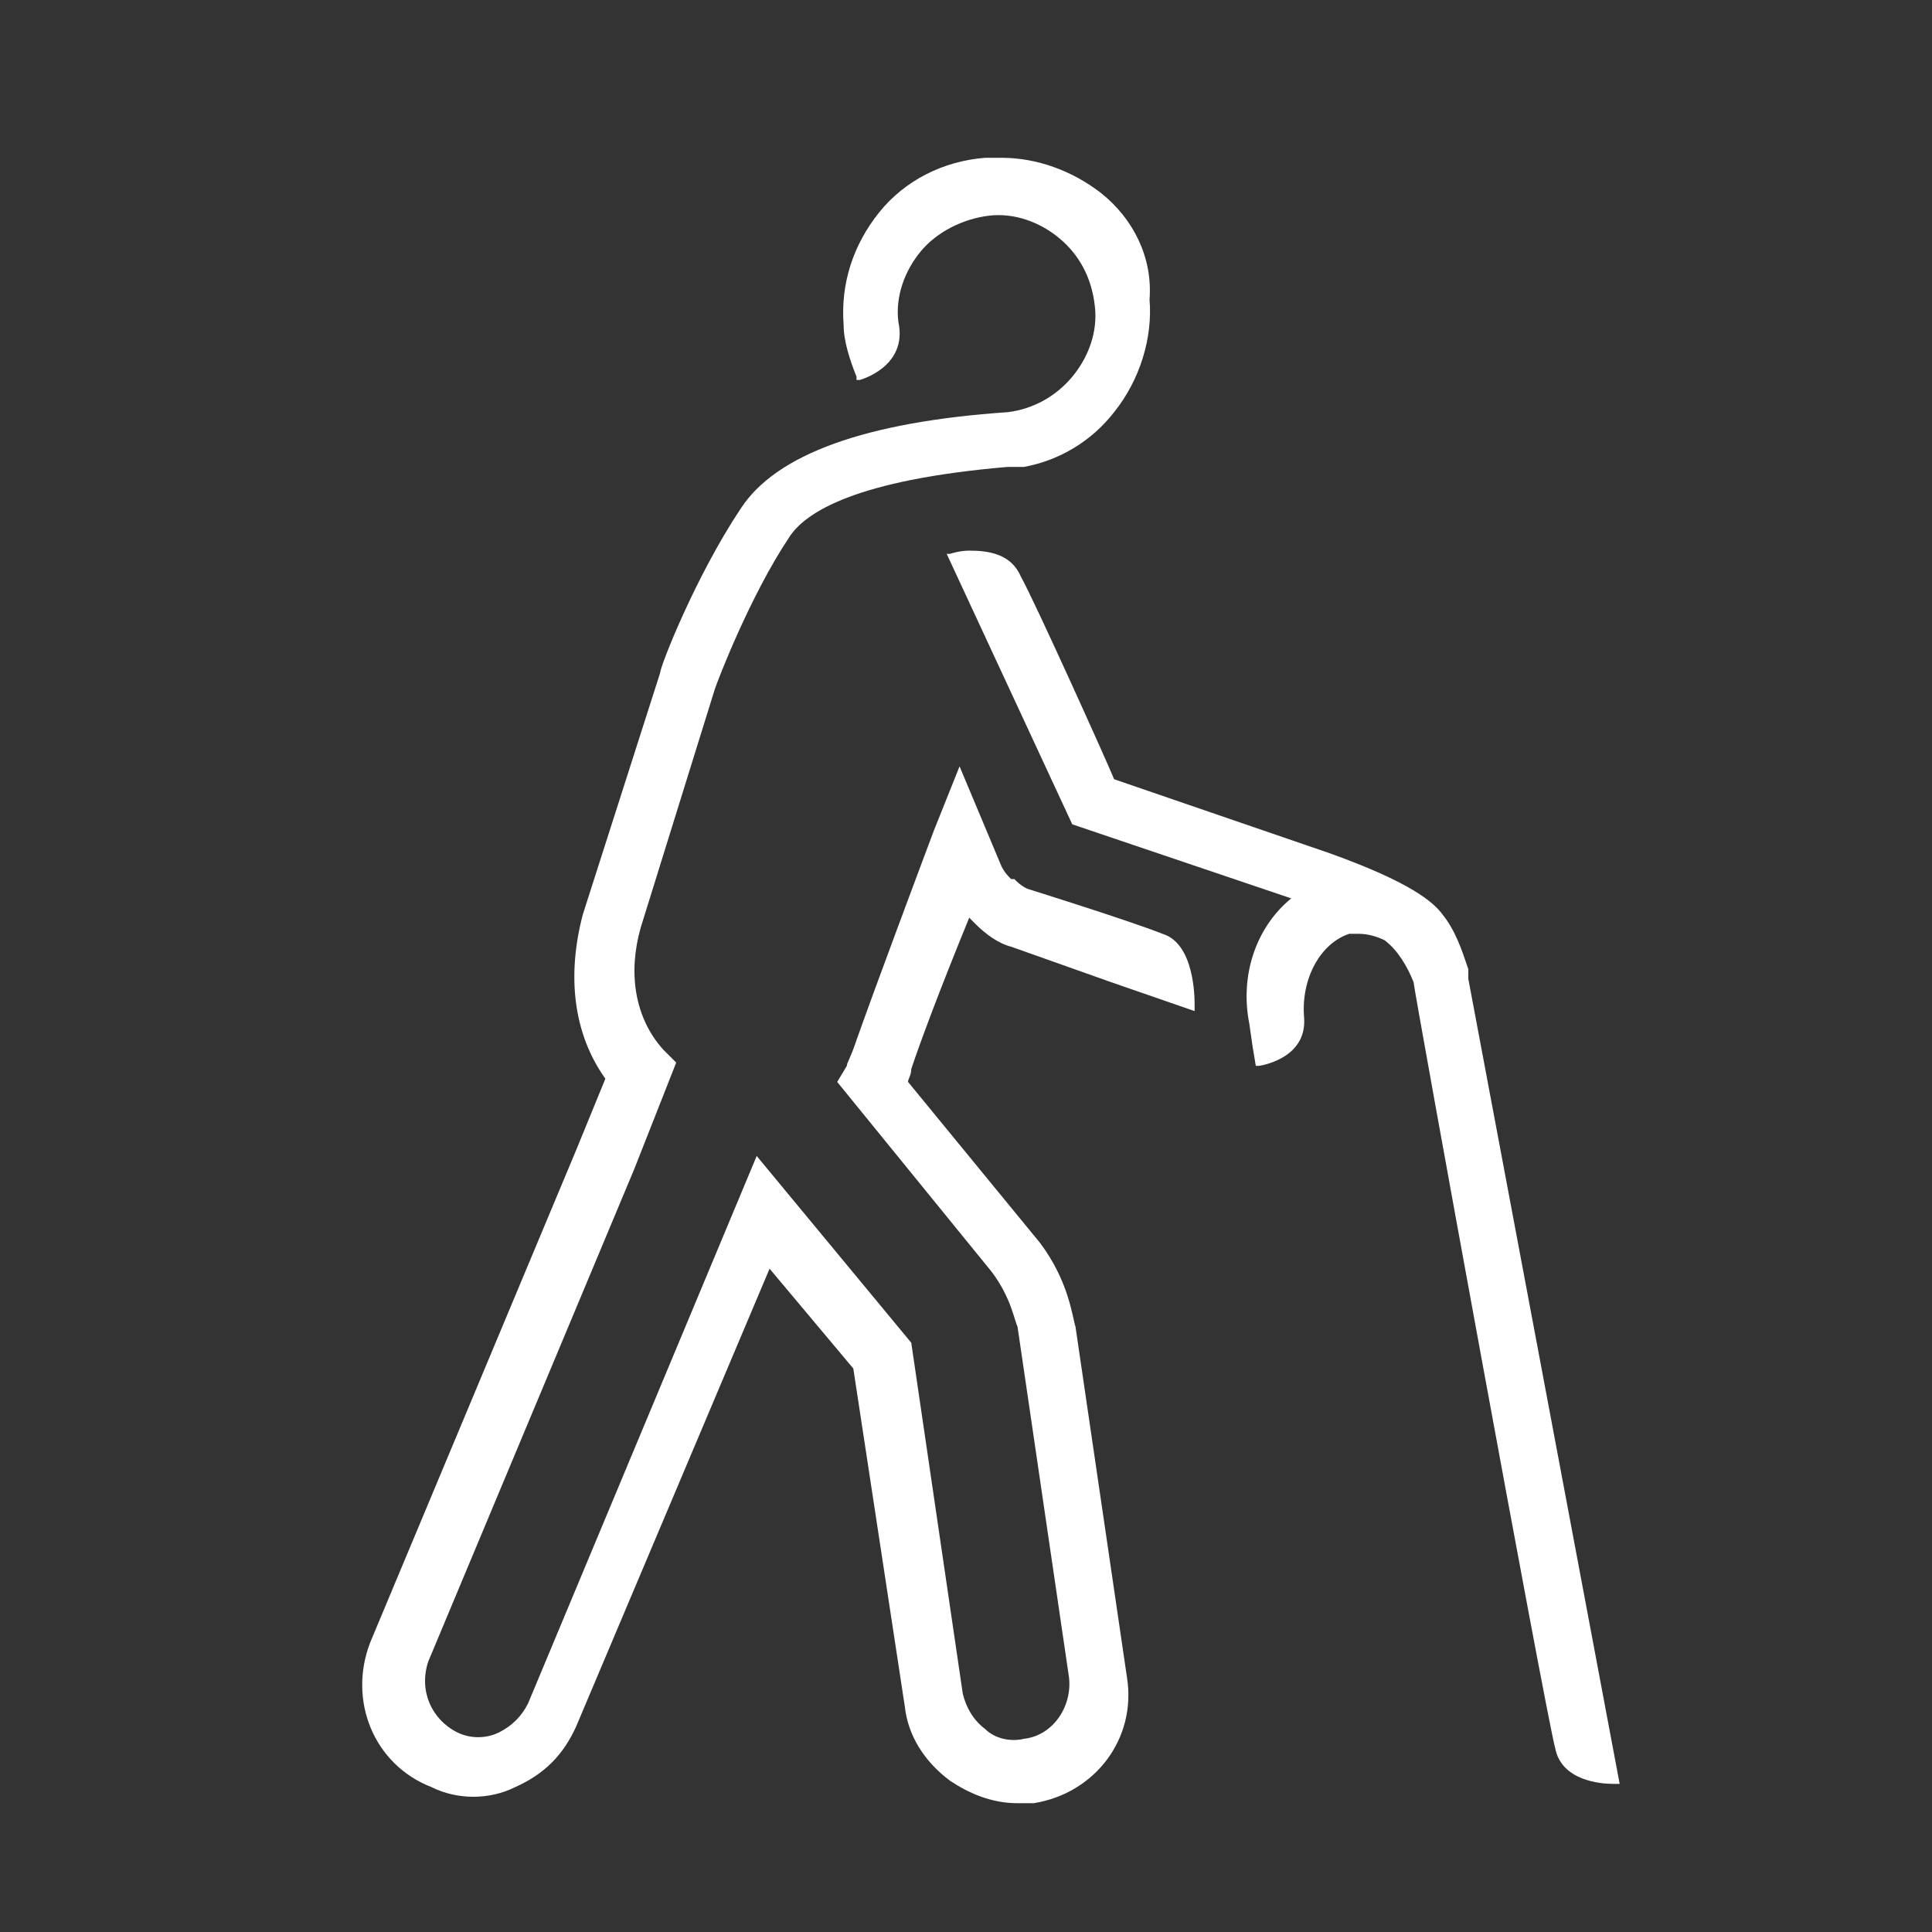 <?xml version="1.0" encoding="utf-8"?>
<!-- Generator: Adobe Illustrator 19.2.1, SVG Export Plug-In . SVG Version: 6.00 Build 0)  -->
<svg version="1.1" id="Layer_1" xmlns="http://www.w3.org/2000/svg" xmlns:xlink="http://www.w3.org/1999/xlink" x="0px" y="0px"
	 viewBox="0 0 60 60" style="enable-background:new 0 0 60 60;" xml:space="preserve">
<rect x="0" y="0" width="60" height="60" fill="#333333" stroke="none"/>
<style type="text/css">
	.st0{fill:#FFFFFF;}
</style>
<g>
	<path class="st0" d="M36.1,29c-1-0.4-4.2-1.4-4.2-1.4c-0.2-0.1-0.3-0.2-0.4-0.3l-0.1,0c-0.1-0.1-0.2-0.2-0.3-0.4l-1.3-3.1L29,25.8
		c-0.3,0.8-1.8,4.8-2.4,6.5c-0.2,0.6-0.3,0.7-0.3,0.8L26,33.6l4.8,5.9c0.6,0.8,0.7,1.5,0.8,1.7l1.6,10.9c0.1,0.9-0.5,1.8-1.4,1.9
		c-0.4,0.1-0.9,0-1.2-0.3c-0.4-0.3-0.6-0.7-0.7-1.1l-1.6-10.9l0,0l-4.8-5.8l-7.1,17c-0.2,0.4-0.5,0.7-0.9,0.9
		c-0.4,0.2-0.9,0.2-1.3,0c-0.8-0.4-1.2-1.3-0.9-2.2l6.4-15.3L21,33l-0.4-0.4c-0.9-1-1.1-2.4-0.7-3.8l2.3-7.4
		c0.1-0.3,1.1-2.9,2.3-4.7c0.5-0.8,2.1-1.8,6.8-2.2l0,0l0.1,0c0,0,0,0,0,0l0.3,0l0.1,0v0c1.1-0.2,2.1-0.8,2.8-1.7
		c0.8-1,1.2-2.3,1.1-3.5C35.8,8,35.2,6.8,34.2,6c-0.9-0.7-2-1.1-3.1-1.1c-0.2,0-0.3,0-0.5,0c-1.3,0.1-2.5,0.7-3.3,1.7
		c-0.8,1-1.2,2.2-1.1,3.5c0,0.5,0.2,1.1,0.4,1.6l0,0.1l0.1,0c0,0,1.5-0.4,1.2-1.8l0,0c-0.1-0.8,0.2-1.6,0.7-2.2
		c0.5-0.6,1.3-1,2.1-1.1c0.8-0.1,1.6,0.2,2.2,0.7c0.6,0.5,1,1.2,1.1,2.1c0.1,0.8-0.2,1.6-0.7,2.2c-0.5,0.6-1.2,1-2,1.1
		c-4.4,0.3-7.2,1.3-8.3,3c-1.4,2.1-2.5,4.9-2.5,5.1l-2.4,7.5c-0.5,1.9-0.3,3.7,0.7,5.1l-0.9,2.2l-6.4,15.3c-0.7,1.8,0.1,3.8,1.9,4.5
		c0.8,0.4,1.8,0.4,2.6,0c0.9-0.4,1.5-1,1.9-1.9l6-14.2l2.6,3.1l1.6,10.5c0.1,0.9,0.6,1.7,1.4,2.3c0.6,0.4,1.3,0.7,2.1,0.7l0,0
		c0.2,0,0.3,0,0.5,0c1.9-0.3,3.2-2,2.9-3.9l-1.6-10.9c-0.1-0.3-0.2-1.4-1.1-2.6l-4.1-5c0-0.1,0.1-0.2,0.1-0.4
		c0.3-0.9,0.9-2.5,1.8-4.7c0.1,0.1,0.1,0.1,0.2,0.2c0.3,0.3,0.7,0.6,1.1,0.7l3.1,1.1l2.6,0.9l0-0.2C37.1,31,37.1,29.3,36.1,29z
		 M31.5,55.7L31.5,55.7L31.5,55.7L31.5,55.7z"/>
	<path class="st0" d="M45.6,30.4L45.6,30.4l0-0.1c0,0,0,0,0,0l0-0.2l0,0c-0.2-0.6-0.4-1.2-0.8-1.7c-0.3-0.4-1-1-3.5-1.9l-6.7-2.3
		c-0.2-0.5-2.5-5.6-2.9-6.3c-0.3-0.7-1-0.8-1.6-0.8c-0.3,0-0.6,0.1-0.6,0.1l-0.1,0l3.9,8.4l0,0l6.8,2.3c-1.1,0.9-1.6,2.4-1.3,3.9
		c0,0,0,0,0.1,0.7l0.1,0.6l0.1,0c0,0,1.5-0.2,1.4-1.5c-0.1-1.2,0.5-2.3,1.4-2.6c0.1,0,0.2,0,0.3,0c0.3,0,0.6,0.1,0.8,0.2
		c0.4,0.3,0.7,0.8,0.9,1.3c0,0.2,4.1,22.7,4.4,23.8c0.2,1,1.4,1.1,1.8,1.1c0.1,0,0.1,0,0.1,0l0.1,0L45.6,30.4z"/>
</g>
</svg>
